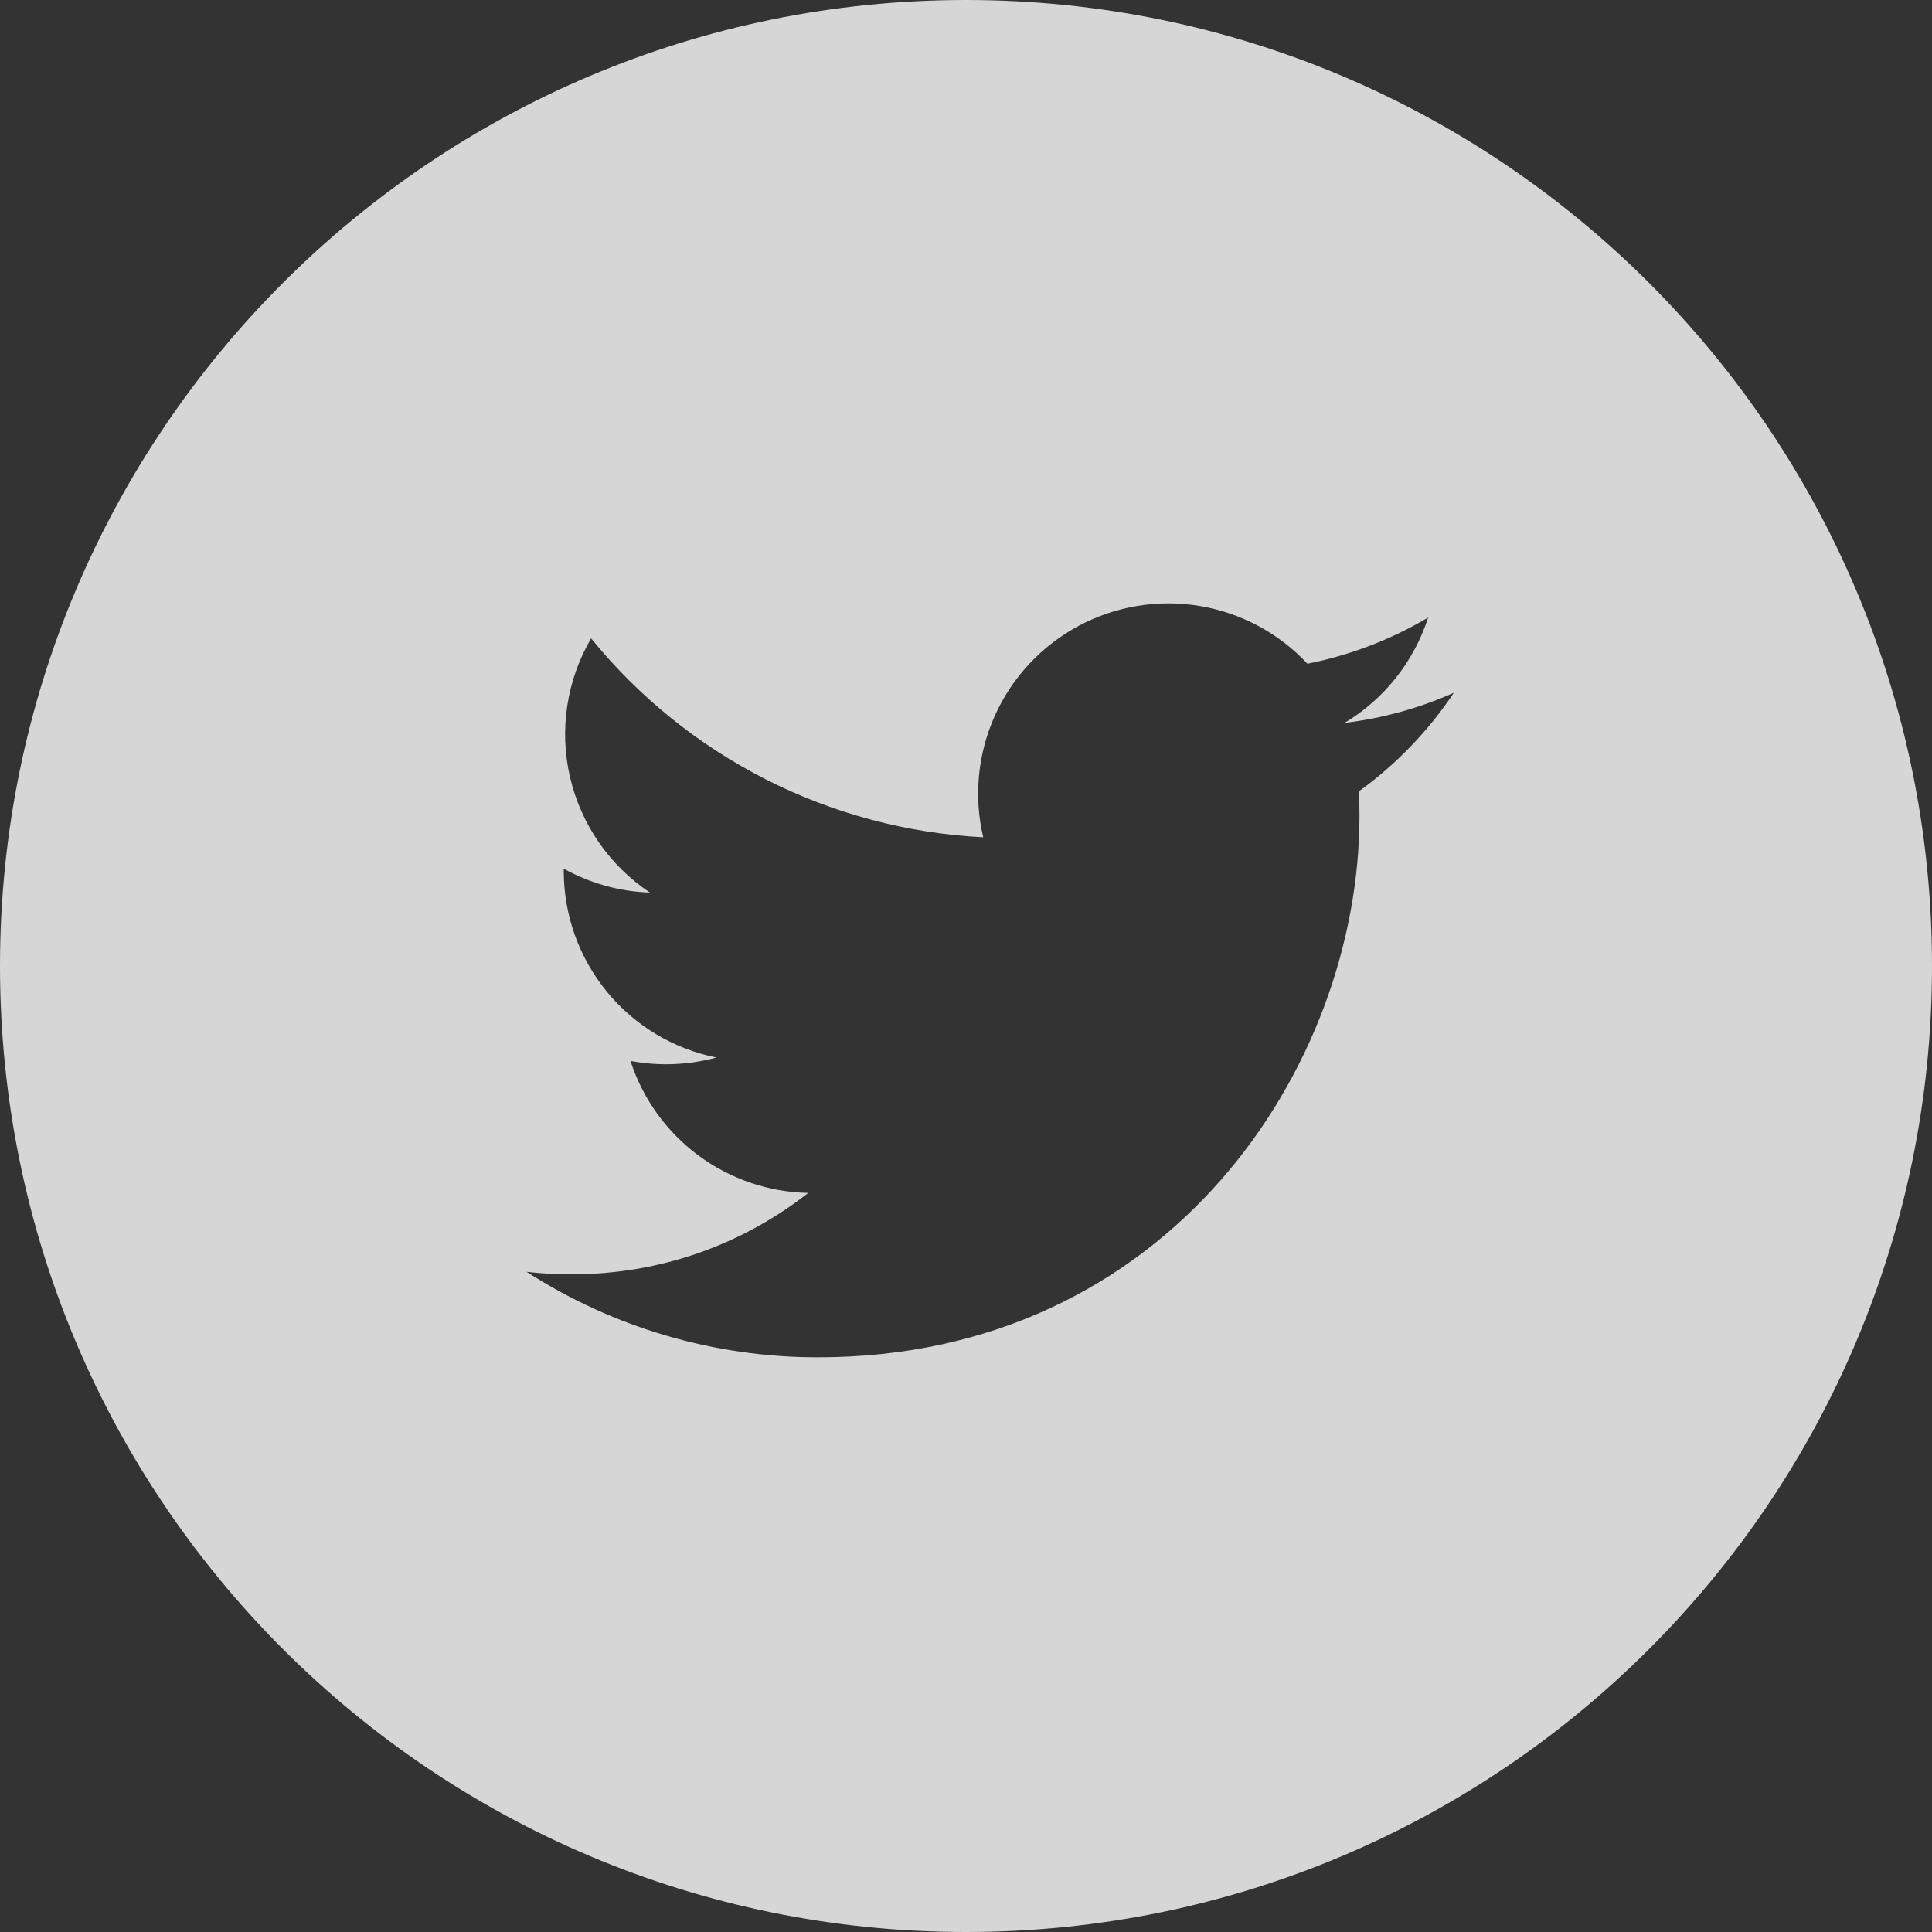 <?xml version="1.0" encoding="UTF-8" standalone="no"?>
<!DOCTYPE svg PUBLIC "-//W3C//DTD SVG 1.1//EN" "http://www.w3.org/Graphics/SVG/1.1/DTD/svg11.dtd">
<svg width="100%" height="100%" viewBox="0 0 24 24" version="1.1" xmlns="http://www.w3.org/2000/svg" xmlns:xlink="http://www.w3.org/1999/xlink" xml:space="preserve" xmlns:serif="http://www.serif.com/" style="fill-rule:evenodd;clip-rule:evenodd;stroke-linejoin:round;stroke-miterlimit:2;">
    <rect x="0" y="0" width="24" height="24" fill="#333333" stroke="none"/>
    <path d="M12,0C5.372,0 0,5.372 0,12C0,18.628 5.372,24 12,24C18.628,24 24,18.628 24,12C24,5.372 18.628,0 12,0ZM16.881,9.83C16.886,9.932 16.888,10.035 16.888,10.135C16.888,13.26 14.511,16.861 10.164,16.861C8.879,16.863 7.621,16.494 6.541,15.799C6.725,15.821 6.914,15.83 7.105,15.83C8.213,15.83 9.231,15.454 10.04,14.819C9.547,14.809 9.07,14.646 8.674,14.352C8.278,14.058 7.984,13.648 7.832,13.179C8.186,13.246 8.551,13.232 8.899,13.137C8.364,13.029 7.883,12.74 7.537,12.317C7.192,11.895 7.003,11.366 7.003,10.82L7.003,10.791C7.321,10.968 7.686,11.075 8.074,11.088C7.572,10.754 7.217,10.241 7.081,9.654C6.945,9.067 7.039,8.45 7.343,7.93C7.936,8.66 8.677,9.257 9.516,9.683C10.355,10.109 11.274,10.353 12.214,10.401C12.094,9.894 12.146,9.362 12.36,8.887C12.574,8.412 12.94,8.021 13.399,7.775C13.858,7.529 14.386,7.442 14.9,7.527C15.414,7.612 15.886,7.864 16.241,8.245C16.77,8.14 17.278,7.946 17.741,7.671C17.565,8.219 17.196,8.684 16.703,8.98C17.171,8.924 17.629,8.798 18.06,8.606C17.743,9.081 17.344,9.496 16.881,9.83Z" style="fill:white;fill-opacity:0.8;fill-rule:nonzero;"/>
</svg>
